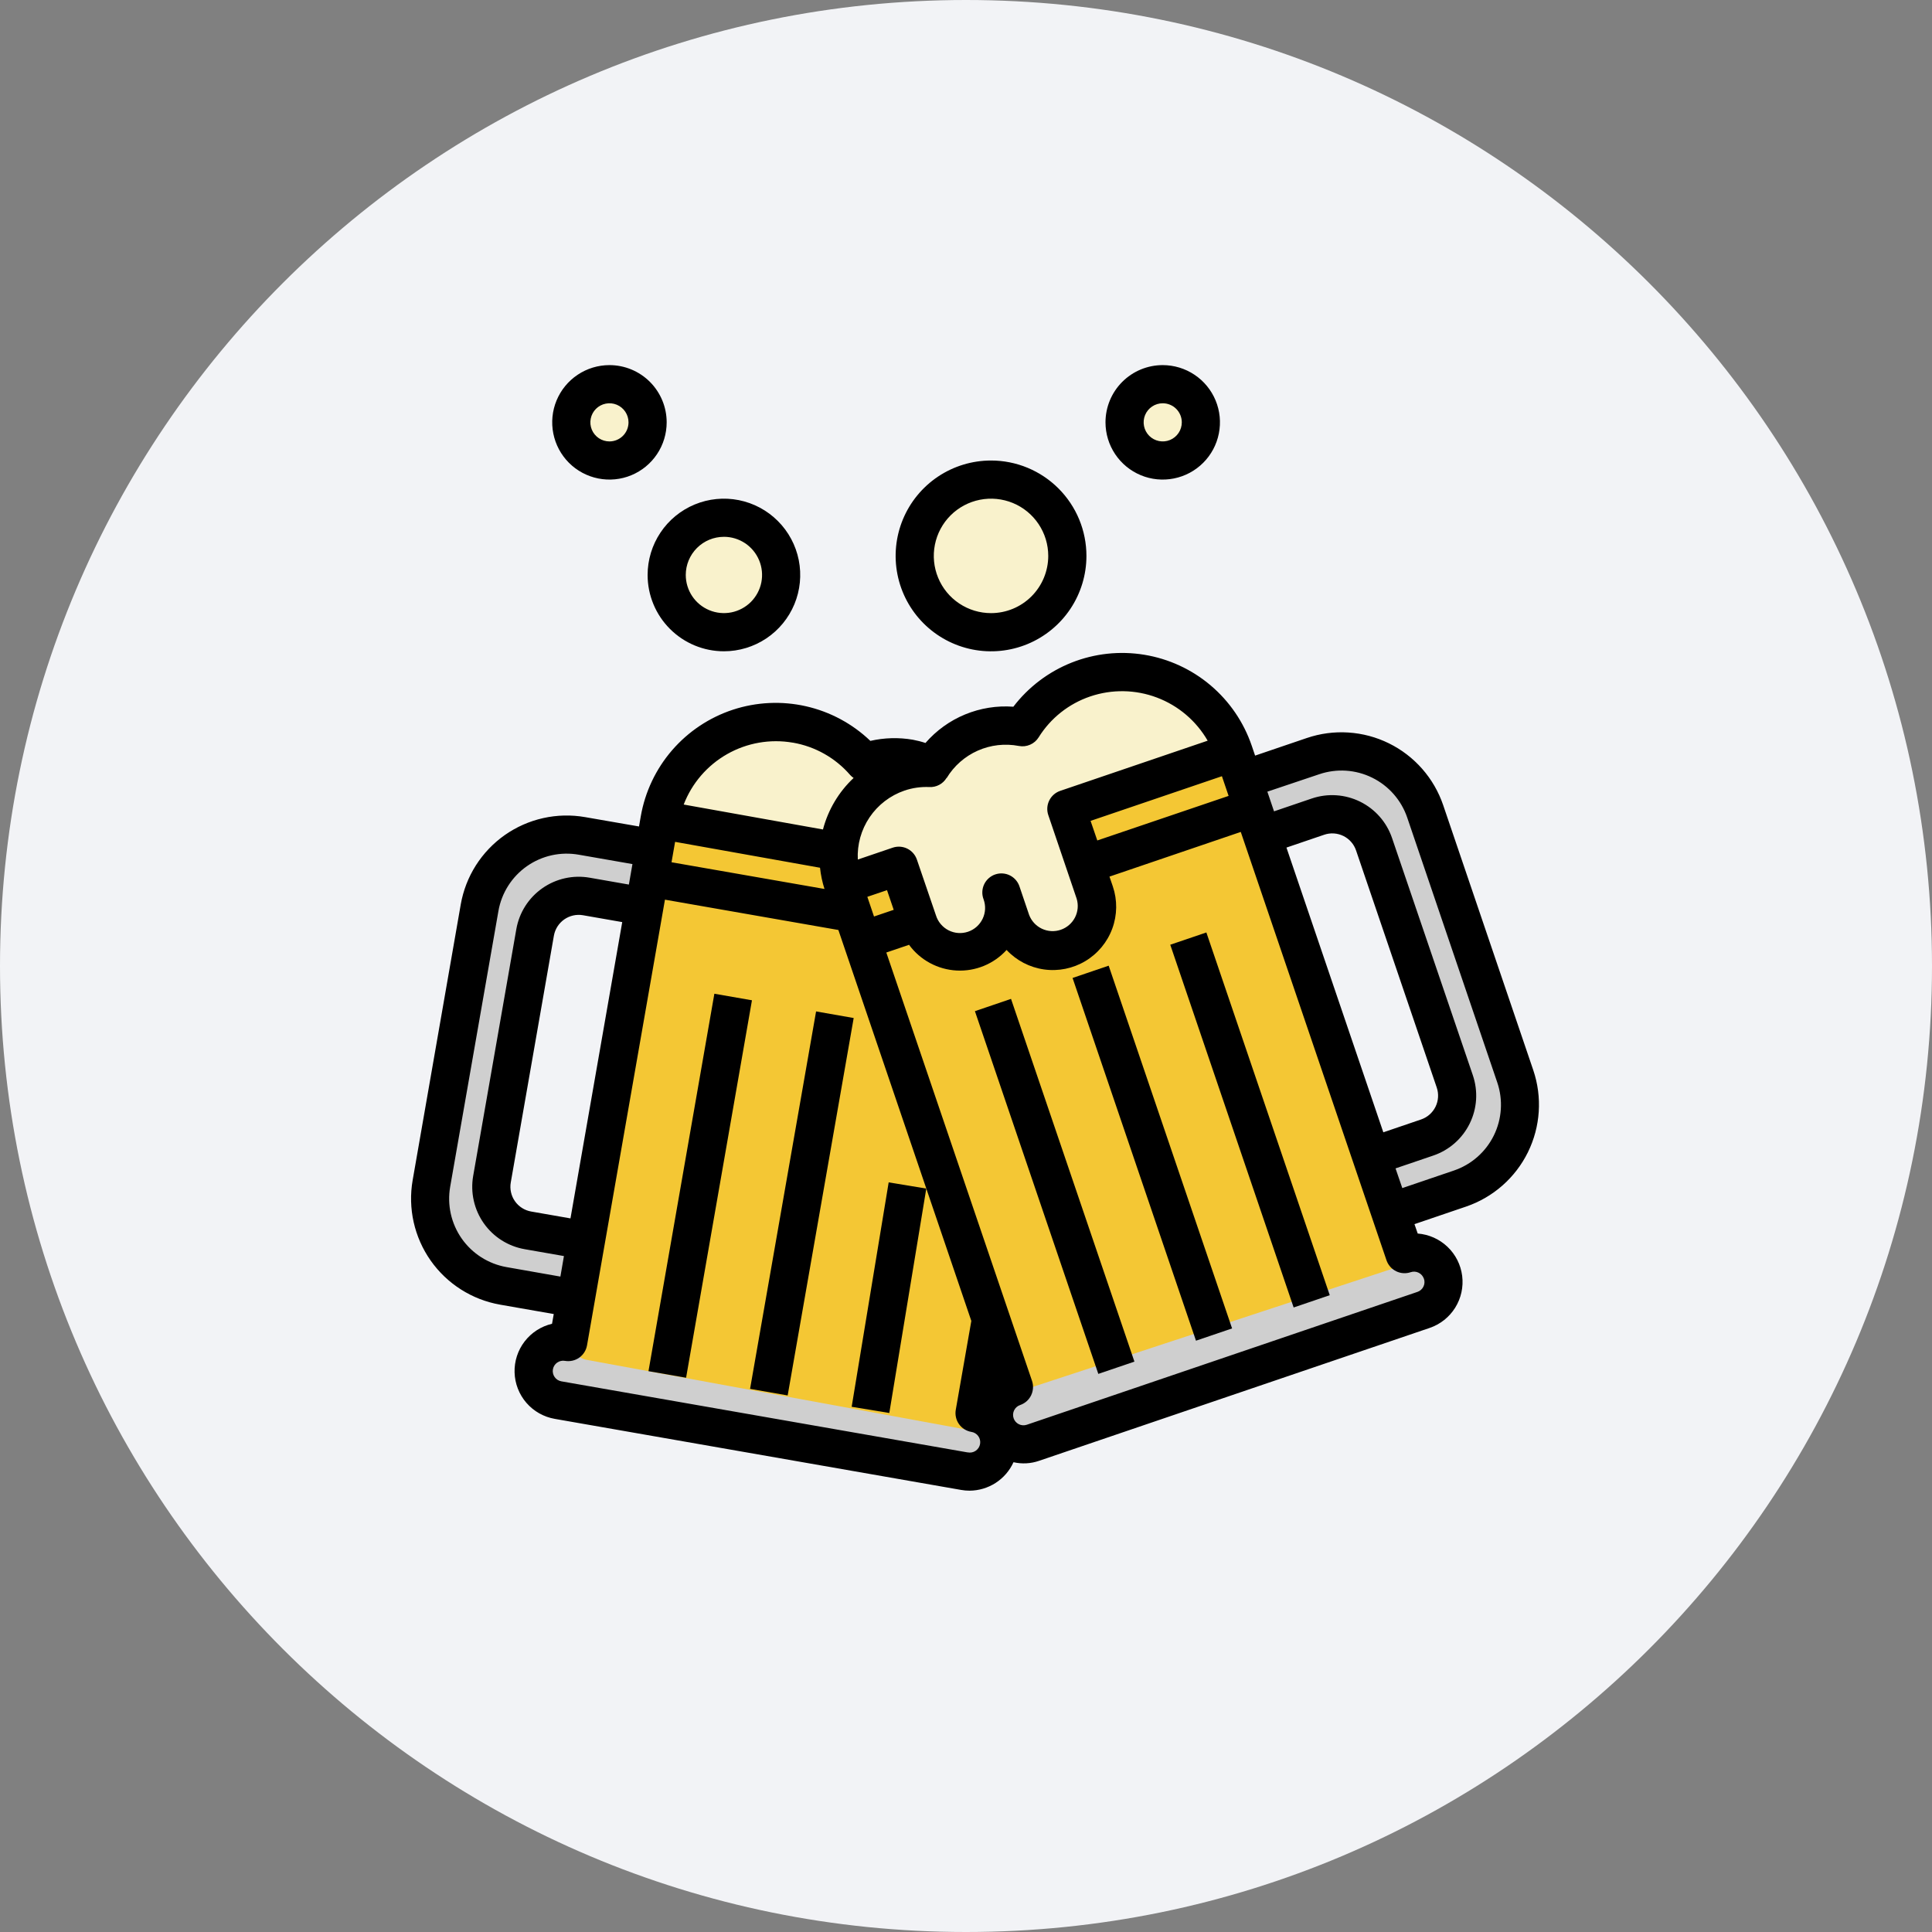 <svg width="119" height="119" viewBox="0 0 119 119" fill="none" xmlns="http://www.w3.org/2000/svg">
<rect x="0" y="0" width="119" height="119" fill="#808080" stroke="none"/>
<path d="M59.5 119C92.361 119 119 92.361 119 59.5C119 26.639 92.361 0 59.5 0C26.639 0 0 26.639 0 59.5C0 92.361 26.639 119 59.5 119Z" fill="#F2F3F6"/>
<path d="M51.714 52.649L40.627 50.479L40.314 52.268L35.849 51.487C35.145 51.364 34.423 51.38 33.725 51.536C33.027 51.691 32.367 51.983 31.782 52.394C31.197 52.805 30.698 53.328 30.315 53.931C29.932 54.535 29.672 55.209 29.549 55.913L26.57 72.902C26.323 74.323 26.649 75.785 27.479 76.966C28.308 78.146 29.571 78.95 30.992 79.2L35.457 79.983L34.992 82.66C34.518 82.577 34.03 82.686 33.636 82.962C33.242 83.239 32.974 83.661 32.891 84.135C32.808 84.609 32.917 85.097 33.193 85.491C33.47 85.885 33.892 86.153 34.366 86.236L59.392 90.619C59.629 90.666 59.873 90.664 60.11 90.615C60.347 90.567 60.571 90.471 60.77 90.334C60.97 90.197 61.14 90.022 61.27 89.819C61.401 89.615 61.489 89.388 61.531 89.15C61.573 88.912 61.566 88.668 61.513 88.432C61.459 88.196 61.358 87.974 61.217 87.778C61.076 87.581 60.897 87.415 60.691 87.289C60.485 87.162 60.256 87.079 60.017 87.042L61.037 81.271C61.037 81.271 51.86 54.514 51.8 54.16L51.714 52.649ZM36.092 76.406L32.516 75.781C32.164 75.719 31.827 75.589 31.526 75.397C31.224 75.206 30.963 74.956 30.757 74.664C30.552 74.371 30.406 74.041 30.328 73.692C30.251 73.343 30.242 72.982 30.304 72.63L32.962 57.43C33.023 57.078 33.154 56.741 33.346 56.439C33.537 56.137 33.786 55.876 34.079 55.671C34.372 55.465 34.702 55.319 35.051 55.242C35.4 55.164 35.761 55.155 36.113 55.217L39.689 55.842L36.092 76.406Z" fill="#CFCFCF"/>
<path d="M51.64 54.176L51.797 54.124L51.714 52.649L40.851 50.524L35.186 82.42C35.137 82.728 35.213 83.042 35.396 83.294C35.579 83.546 35.855 83.715 36.163 83.764L59.696 88.084C60.002 88.133 60.314 88.059 60.566 87.878C60.817 87.698 60.987 87.425 61.039 87.12L60.39 80.483L51.64 54.176Z" fill="#F4C734"/>
<path d="M52.184 54.66L62.708 85.593C62.478 85.667 62.265 85.786 62.082 85.943C61.899 86.1 61.748 86.291 61.64 86.507C61.532 86.723 61.468 86.958 61.451 87.199C61.435 87.44 61.467 87.681 61.545 87.91C61.623 88.138 61.746 88.349 61.906 88.529C62.066 88.709 62.261 88.856 62.479 88.96C62.697 89.064 62.933 89.124 63.174 89.136C63.415 89.148 63.656 89.111 63.883 89.029L87.941 80.844C88.171 80.77 88.383 80.652 88.567 80.495C88.75 80.339 88.9 80.147 89.008 79.932C89.117 79.716 89.181 79.482 89.198 79.241C89.215 79.001 89.183 78.759 89.106 78.531C89.028 78.303 88.906 78.092 88.746 77.912C88.586 77.731 88.391 77.585 88.174 77.48C87.957 77.376 87.721 77.315 87.48 77.303C87.24 77.29 86.999 77.326 86.772 77.408L85.721 74.315L89.338 73.085C90.705 72.619 91.831 71.63 92.469 70.335C93.106 69.039 93.203 67.543 92.738 66.176L87.178 49.849C86.948 49.172 86.586 48.547 86.114 48.01C85.642 47.472 85.069 47.033 84.427 46.717C83.786 46.402 83.088 46.215 82.374 46.169C81.661 46.123 80.945 46.218 80.268 46.449L76.652 47.679L76.244 46.479L52.184 54.66ZM87.3 69.937L84.543 70.877L77.821 51.115L80.578 50.175C81.262 49.943 82.01 49.991 82.657 50.31C83.305 50.629 83.8 51.192 84.033 51.875L89.003 66.482C89.118 66.821 89.166 67.179 89.143 67.536C89.12 67.893 89.027 68.242 88.869 68.563C88.711 68.884 88.492 69.171 88.223 69.407C87.954 69.643 87.642 69.824 87.303 69.939L87.3 69.937Z" fill="#CFCFCF"/>
<path d="M76.318 45.991L51.64 54.176L61.818 84.77C61.938 85.069 62.168 85.311 62.46 85.446C62.752 85.582 63.085 85.6 63.391 85.499L86.109 78.032C86.26 77.989 86.402 77.916 86.524 77.817C86.646 77.718 86.747 77.596 86.821 77.456C86.894 77.317 86.938 77.165 86.951 77.008C86.964 76.851 86.944 76.693 86.894 76.544L76.318 45.991Z" fill="#F4C734"/>
<path d="M51.75 51.998C51.916 50.662 52.579 49.437 53.607 48.567C54.636 47.698 55.954 47.248 57.299 47.307C57.405 47.145 57.52 46.988 57.642 46.837C57.498 46.79 57.352 46.751 57.204 46.719C55.885 46.555 54.547 46.635 53.256 46.954C52.356 45.919 51.181 45.16 49.867 44.766C48.553 44.372 47.154 44.358 45.833 44.726C44.511 45.094 43.321 45.828 42.401 46.845C41.48 47.862 40.866 49.119 40.63 50.47L51.717 52.64C51.723 52.431 51.72 52.212 51.75 51.998V51.998Z" fill="#F9F2CC"/>
<path d="M71.618 28.364C72.916 28.364 73.968 27.312 73.968 26.014C73.968 24.716 72.916 23.664 71.618 23.664C70.32 23.664 69.268 24.716 69.268 26.014C69.268 27.312 70.32 28.364 71.618 28.364Z" fill="#F9F2CC"/>
<path d="M61.041 38.94C63.637 38.94 65.741 36.836 65.741 34.24C65.741 31.644 63.637 29.54 61.041 29.54C58.445 29.54 56.341 31.644 56.341 34.24C56.341 36.836 58.445 38.94 61.041 38.94Z" fill="#F9F2CC"/>
<path d="M44.59 38.94C46.537 38.94 48.115 37.362 48.115 35.415C48.115 33.468 46.537 31.89 44.59 31.89C42.643 31.89 41.065 33.468 41.065 35.415C41.065 37.362 42.643 38.94 44.59 38.94Z" fill="#F9F2CC"/>
<path d="M37.539 28.364C38.837 28.364 39.889 27.312 39.889 26.014C39.889 24.716 38.837 23.664 37.539 23.664C36.241 23.664 35.189 24.716 35.189 26.014C35.189 27.312 36.241 28.364 37.539 28.364Z" fill="#F9F2CC"/>
<path d="M51.748 51.999C51.654 52.717 51.67 53.445 51.797 54.158C51.857 54.511 52.041 54.447 52.311 54.371C52.962 54.185 53.604 53.932 54.255 53.709C54.55 53.609 54.873 53.629 55.152 53.767C55.432 53.904 55.645 54.147 55.746 54.442L56.486 56.62C56.695 57.282 57.141 57.843 57.737 58.198C58.333 58.553 59.039 58.677 59.721 58.545C60.093 58.46 60.442 58.298 60.747 58.069C61.052 57.841 61.306 57.551 61.492 57.218C61.677 56.885 61.791 56.517 61.826 56.137C61.86 55.758 61.815 55.375 61.692 55.014L62.227 56.585C62.437 57.246 62.883 57.807 63.479 58.161C64.075 58.515 64.781 58.638 65.462 58.506C65.834 58.421 66.183 58.259 66.488 58.03C66.793 57.802 67.047 57.512 67.233 57.179C67.419 56.846 67.533 56.478 67.567 56.098C67.602 55.719 67.556 55.336 67.434 54.975L66.058 50.934C65.958 50.639 65.979 50.316 66.117 50.037C66.254 49.758 66.497 49.544 66.792 49.444L75.992 46.315C75.551 45.016 74.751 43.869 73.684 43.006C72.617 42.144 71.328 41.601 69.966 41.441C68.604 41.281 67.224 41.511 65.987 42.103C64.749 42.695 63.705 43.626 62.975 44.787C61.885 44.576 60.755 44.704 59.74 45.154C58.725 45.605 57.872 46.356 57.297 47.306C55.954 47.259 54.642 47.713 53.616 48.581C52.59 49.449 51.924 50.667 51.748 51.999V51.999Z" fill="#F9F2CC"/>
<path d="M68.092 26.014C68.092 26.711 68.299 27.393 68.686 27.972C69.073 28.552 69.624 29.004 70.268 29.271C70.912 29.538 71.621 29.607 72.305 29.471C72.989 29.335 73.617 29 74.109 28.507C74.603 28.014 74.938 27.386 75.074 26.702C75.21 26.018 75.141 25.309 74.874 24.665C74.607 24.021 74.155 23.47 73.575 23.083C72.996 22.696 72.314 22.489 71.617 22.489C70.682 22.489 69.785 22.86 69.124 23.521C68.463 24.183 68.092 25.079 68.092 26.014ZM72.792 26.014C72.792 26.246 72.723 26.474 72.594 26.667C72.465 26.86 72.281 27.011 72.067 27.1C71.852 27.189 71.616 27.212 71.388 27.166C71.16 27.121 70.951 27.009 70.786 26.845C70.622 26.68 70.51 26.471 70.465 26.243C70.419 26.015 70.442 25.779 70.531 25.564C70.62 25.35 70.771 25.166 70.964 25.037C71.157 24.908 71.385 24.839 71.617 24.839C71.929 24.839 72.228 24.963 72.448 25.183C72.668 25.404 72.792 25.702 72.792 26.014V26.014Z" fill="black"/>
<path d="M61.042 28.365C59.88 28.365 58.744 28.71 57.777 29.355C56.811 30.001 56.058 30.919 55.613 31.992C55.169 33.066 55.052 34.248 55.279 35.387C55.506 36.527 56.065 37.574 56.887 38.396C57.709 39.218 58.756 39.777 59.896 40.004C61.035 40.231 62.217 40.114 63.291 39.67C64.364 39.225 65.282 38.472 65.928 37.505C66.573 36.539 66.918 35.403 66.918 34.241C66.918 33.469 66.766 32.705 66.471 31.992C66.175 31.279 65.743 30.632 65.197 30.086C64.651 29.54 64.004 29.108 63.291 28.812C62.578 28.517 61.814 28.365 61.042 28.365ZM61.042 37.765C60.345 37.765 59.663 37.559 59.083 37.171C58.503 36.784 58.051 36.234 57.785 35.589C57.518 34.945 57.448 34.236 57.584 33.553C57.72 32.869 58.055 32.24 58.548 31.747C59.041 31.254 59.67 30.919 60.353 30.783C61.037 30.647 61.746 30.717 62.39 30.983C63.035 31.25 63.585 31.702 63.972 32.282C64.36 32.862 64.566 33.544 64.566 34.241C64.566 35.175 64.194 36.072 63.533 36.733C62.873 37.393 61.977 37.765 61.042 37.765V37.765Z" fill="black"/>
<path d="M44.589 40.115C45.519 40.115 46.427 39.839 47.2 39.323C47.973 38.806 48.575 38.072 48.931 37.214C49.287 36.355 49.38 35.41 49.199 34.498C49.017 33.586 48.57 32.749 47.912 32.092C47.255 31.434 46.418 30.987 45.506 30.805C44.594 30.624 43.649 30.717 42.79 31.073C41.932 31.428 41.197 32.031 40.681 32.804C40.165 33.577 39.889 34.486 39.889 35.415C39.889 36.661 40.384 37.857 41.266 38.738C42.147 39.62 43.343 40.115 44.589 40.115V40.115ZM44.589 33.064C45.054 33.064 45.508 33.202 45.895 33.46C46.281 33.718 46.582 34.085 46.76 34.515C46.938 34.944 46.984 35.417 46.894 35.873C46.803 36.328 46.579 36.747 46.251 37.076C45.922 37.404 45.503 37.628 45.047 37.719C44.592 37.809 44.119 37.763 43.69 37.585C43.26 37.407 42.893 37.106 42.635 36.72C42.377 36.333 42.239 35.879 42.239 35.414C42.239 34.791 42.487 34.194 42.928 33.753C43.368 33.312 43.966 33.065 44.589 33.065V33.064Z" fill="black"/>
<path d="M37.538 22.489C36.841 22.489 36.159 22.696 35.58 23.083C35 23.47 34.548 24.021 34.281 24.665C34.014 25.309 33.945 26.018 34.081 26.702C34.217 27.386 34.553 28.014 35.045 28.507C35.538 29 36.166 29.335 36.85 29.471C37.534 29.607 38.243 29.538 38.887 29.271C39.531 29.004 40.082 28.552 40.469 27.972C40.856 27.393 41.063 26.711 41.063 26.014C41.063 25.079 40.692 24.183 40.031 23.521C39.37 22.86 38.473 22.489 37.538 22.489V22.489ZM37.538 27.189C37.306 27.189 37.078 27.12 36.885 26.991C36.692 26.862 36.541 26.678 36.452 26.464C36.364 26.249 36.34 26.013 36.386 25.785C36.431 25.557 36.543 25.348 36.707 25.183C36.871 25.019 37.081 24.907 37.309 24.862C37.537 24.816 37.773 24.84 37.988 24.928C38.202 25.017 38.386 25.168 38.515 25.361C38.644 25.554 38.713 25.782 38.713 26.014C38.713 26.326 38.589 26.625 38.369 26.845C38.148 27.065 37.85 27.189 37.538 27.189V27.189Z" fill="black"/>
<path d="M66.064 60.237L68.288 59.48L75.889 81.823L73.665 82.579L66.064 60.237Z" fill="black"/>
<path d="M60.049 62.282L62.273 61.525L69.874 83.868L67.65 84.624L60.049 62.282Z" fill="black"/>
<path d="M72.081 58.19L74.305 57.434L81.905 79.776L79.681 80.533L72.081 58.19Z" fill="black"/>
<path d="M30.795 80.358L34.108 80.937L34.002 81.537C33.331 81.694 32.735 82.078 32.314 82.625C31.894 83.171 31.675 83.846 31.695 84.534C31.715 85.224 31.972 85.885 32.423 86.406C32.874 86.927 33.492 87.276 34.171 87.394L59.201 91.771C59.371 91.801 59.543 91.817 59.716 91.817C60.288 91.814 60.847 91.648 61.328 91.337C61.808 91.027 62.189 90.585 62.426 90.064C62.949 90.183 63.495 90.153 64.002 89.977L88.06 81.792C88.712 81.57 89.267 81.129 89.632 80.545C89.996 79.96 90.148 79.268 90.061 78.585C89.975 77.902 89.655 77.269 89.156 76.795C88.657 76.32 88.01 76.032 87.323 75.979L87.123 75.4L90.306 74.317C91.967 73.749 93.335 72.546 94.11 70.972C94.885 69.397 95.004 67.579 94.441 65.917L88.892 49.593C88.612 48.77 88.173 48.01 87.599 47.357C87.025 46.703 86.329 46.169 85.549 45.785C84.769 45.401 83.921 45.175 83.053 45.119C82.185 45.062 81.315 45.178 80.492 45.458L77.307 46.541L77.101 45.935C76.609 44.488 75.733 43.203 74.567 42.215C73.401 41.228 71.988 40.576 70.48 40.329C68.972 40.082 67.426 40.249 66.005 40.813C64.585 41.377 63.345 42.316 62.417 43.53C61.403 43.454 60.385 43.617 59.445 44.005C58.505 44.392 57.669 44.995 57.003 45.763C56.749 45.678 56.49 45.612 56.227 45.563C55.358 45.413 54.468 45.437 53.609 45.634C52.505 44.577 51.134 43.84 49.644 43.502C48.154 43.164 46.599 43.237 45.147 43.713C43.695 44.19 42.4 45.052 41.399 46.208C40.399 47.364 39.732 48.77 39.469 50.275L39.359 50.906L36.041 50.33C35.184 50.18 34.307 50.2 33.458 50.39C32.61 50.579 31.807 50.934 31.095 51.433C30.384 51.933 29.778 52.568 29.311 53.302C28.845 54.036 28.529 54.855 28.379 55.711L25.417 72.696C25.117 74.425 25.515 76.203 26.524 77.64C27.533 79.076 29.07 80.054 30.799 80.358H30.795ZM50.509 53.448C50.556 53.892 50.648 54.33 50.784 54.755L41.362 53.11L41.582 51.853L50.509 53.448ZM53.423 55.239L54.635 54.828L55.047 56.04L53.834 56.452L53.423 55.239ZM35.138 75.046L32.717 74.623C32.517 74.588 32.325 74.514 32.154 74.405C31.982 74.296 31.834 74.154 31.717 73.987C31.6 73.821 31.518 73.633 31.474 73.434C31.43 73.236 31.425 73.03 31.461 72.83L34.117 57.63C34.189 57.226 34.418 56.868 34.753 56.632C35.089 56.397 35.504 56.303 35.908 56.373L38.326 56.796L35.138 75.046ZM59.606 89.461L34.576 85.082C34.493 85.067 34.414 85.037 34.343 84.992C34.272 84.947 34.211 84.888 34.163 84.819C34.114 84.75 34.08 84.673 34.062 84.591C34.043 84.509 34.041 84.424 34.056 84.341C34.071 84.258 34.101 84.179 34.146 84.108C34.191 84.037 34.25 83.976 34.319 83.928C34.388 83.879 34.465 83.845 34.547 83.827C34.629 83.808 34.714 83.806 34.797 83.821C34.949 83.848 35.105 83.844 35.255 83.81C35.406 83.777 35.548 83.714 35.675 83.625C35.801 83.537 35.909 83.424 35.991 83.294C36.074 83.163 36.13 83.018 36.157 82.866L40.957 55.414L51.639 57.282L59.828 81.361L58.87 86.836C58.843 86.988 58.847 87.144 58.881 87.295C58.914 87.445 58.978 87.588 59.066 87.714C59.155 87.841 59.268 87.948 59.399 88.031C59.529 88.114 59.675 88.17 59.827 88.196C59.912 88.208 59.994 88.237 60.067 88.282C60.141 88.326 60.204 88.385 60.255 88.454C60.305 88.524 60.341 88.603 60.36 88.687C60.38 88.77 60.382 88.857 60.367 88.942C60.352 89.026 60.32 89.107 60.274 89.179C60.227 89.251 60.166 89.313 60.095 89.361C60.024 89.409 59.944 89.443 59.86 89.459C59.776 89.476 59.689 89.475 59.605 89.458L59.606 89.461ZM87.706 78.761C87.733 78.841 87.744 78.925 87.739 79.009C87.734 79.093 87.712 79.175 87.674 79.25C87.637 79.326 87.586 79.393 87.522 79.448C87.459 79.504 87.386 79.546 87.306 79.573L63.247 87.756C63.086 87.811 62.91 87.8 62.757 87.725C62.605 87.65 62.488 87.518 62.433 87.357C62.378 87.196 62.389 87.02 62.464 86.867C62.539 86.715 62.671 86.598 62.832 86.543C62.978 86.493 63.113 86.415 63.229 86.314C63.345 86.212 63.44 86.088 63.508 85.95C63.576 85.811 63.616 85.661 63.626 85.507C63.636 85.353 63.616 85.198 63.566 85.052L54.592 58.67L55.992 58.194C56.332 58.659 56.771 59.042 57.278 59.316C57.784 59.59 58.346 59.748 58.92 59.778C59.496 59.809 60.07 59.711 60.603 59.492C61.135 59.273 61.613 58.938 62 58.512C62.608 59.163 63.422 59.587 64.305 59.712C65.188 59.836 66.086 59.655 66.852 59.197C67.617 58.739 68.202 58.034 68.51 57.197C68.818 56.36 68.83 55.444 68.544 54.599L68.337 53.994L76.424 51.242L85.4 77.625C85.45 77.771 85.528 77.906 85.63 78.022C85.731 78.138 85.855 78.233 85.994 78.301C86.132 78.37 86.283 78.41 86.437 78.42C86.591 78.43 86.746 78.409 86.892 78.359C87.052 78.305 87.228 78.317 87.38 78.392C87.531 78.467 87.647 78.599 87.702 78.759L87.706 78.761ZM67.173 50.561L75.263 47.81L75.675 49.023L67.587 51.768L67.173 50.561ZM79.238 52.206L81.562 51.415C81.754 51.349 81.958 51.322 82.161 51.335C82.364 51.349 82.562 51.401 82.745 51.491C82.927 51.581 83.09 51.706 83.224 51.859C83.358 52.012 83.461 52.19 83.526 52.383L88.496 66.989C88.628 67.378 88.6 67.803 88.419 68.171C88.237 68.539 87.918 68.821 87.529 68.953L85.205 69.744L79.238 52.206ZM81.256 47.689C82.329 47.324 83.502 47.4 84.519 47.901C85.535 48.401 86.311 49.285 86.676 50.357L92.225 66.679C92.588 67.751 92.511 68.924 92.011 69.939C91.511 70.955 90.628 71.73 89.557 72.096L86.374 73.179L85.957 71.966L88.283 71.175C88.768 71.01 89.215 70.751 89.6 70.413C89.985 70.075 90.299 69.664 90.525 69.204C90.751 68.745 90.885 68.245 90.918 67.734C90.95 67.222 90.882 66.71 90.717 66.225L85.742 51.618C85.409 50.64 84.701 49.834 83.773 49.377C82.846 48.921 81.776 48.851 80.797 49.183L78.473 49.974L78.062 48.762L81.256 47.689ZM58.308 47.924C58.758 47.179 59.426 46.59 60.222 46.236C61.017 45.883 61.902 45.782 62.757 45.947C62.99 45.992 63.23 45.965 63.447 45.87C63.665 45.776 63.848 45.618 63.974 45.417C64.71 44.234 65.834 43.343 67.154 42.896C68.489 42.444 69.939 42.468 71.257 42.965C72.576 43.462 73.681 44.401 74.385 45.622L65.299 48.714C65.005 48.815 64.763 49.029 64.626 49.309C64.489 49.588 64.468 49.91 64.569 50.205L66.317 55.356C66.433 55.74 66.396 56.154 66.213 56.511C66.029 56.868 65.715 57.139 65.336 57.269C64.956 57.399 64.541 57.376 64.178 57.206C63.815 57.035 63.532 56.731 63.389 56.356L62.804 54.63C62.758 54.479 62.682 54.339 62.581 54.218C62.48 54.097 62.356 53.998 62.216 53.926C62.075 53.854 61.922 53.811 61.765 53.8C61.608 53.788 61.45 53.809 61.3 53.86C61.151 53.91 61.014 53.991 60.897 54.096C60.779 54.201 60.684 54.329 60.617 54.471C60.55 54.614 60.512 54.769 60.506 54.926C60.499 55.084 60.525 55.241 60.581 55.388C60.652 55.582 60.684 55.788 60.675 55.995C60.665 56.201 60.614 56.404 60.525 56.59C60.436 56.776 60.311 56.943 60.156 57.081C60.002 57.218 59.821 57.323 59.626 57.389C59.43 57.455 59.223 57.482 59.017 57.467C58.81 57.452 58.609 57.396 58.425 57.302C58.241 57.208 58.078 57.078 57.945 56.92C57.811 56.763 57.711 56.579 57.65 56.382L56.475 52.945C56.374 52.65 56.161 52.408 55.882 52.27C55.602 52.133 55.28 52.112 54.985 52.212L52.836 52.943C52.789 52.02 53.044 51.106 53.562 50.34C54.079 49.575 54.832 48.998 55.706 48.697C56.201 48.528 56.724 48.454 57.247 48.477C57.458 48.488 57.667 48.441 57.853 48.341C58.039 48.242 58.195 48.094 58.303 47.913L58.308 47.924ZM48.833 45.742C50.209 45.978 51.459 46.685 52.371 47.742C52.433 47.809 52.502 47.868 52.578 47.918C51.662 48.777 51.008 49.877 50.69 51.091L42.112 49.555C42.618 48.241 43.565 47.143 44.789 46.448C46.014 45.753 47.442 45.504 48.83 45.743L48.833 45.742ZM27.728 73.1L30.7 56.114C30.796 55.561 31.001 55.033 31.301 54.56C31.602 54.086 31.993 53.676 32.452 53.354C32.911 53.032 33.429 52.803 33.977 52.681C34.524 52.559 35.09 52.547 35.643 52.644L38.955 53.222L38.735 54.484L36.317 54.061C35.298 53.883 34.25 54.116 33.404 54.711C32.557 55.305 31.981 56.211 31.803 57.23L29.145 72.43C29.057 72.935 29.069 73.452 29.181 73.952C29.292 74.451 29.502 74.924 29.796 75.344C30.091 75.763 30.465 76.12 30.897 76.394C31.33 76.668 31.812 76.855 32.317 76.943L34.735 77.366L34.517 78.63L31.194 78.045C30.079 77.847 29.089 77.216 28.439 76.289C27.79 75.362 27.534 74.215 27.728 73.1Z" fill="black"/>
<path d="M46.2 85.546L50.266 62.298L52.582 62.704L48.516 85.951L46.2 85.546Z" fill="black"/>
<path d="M52.458 86.65L54.737 72.827L57.054 73.209L54.776 87.032L52.458 86.65Z" fill="black"/>
<path d="M39.943 84.456L44.001 61.208L46.316 61.612L42.259 84.861L39.943 84.456Z" fill="black"/>
</svg>
